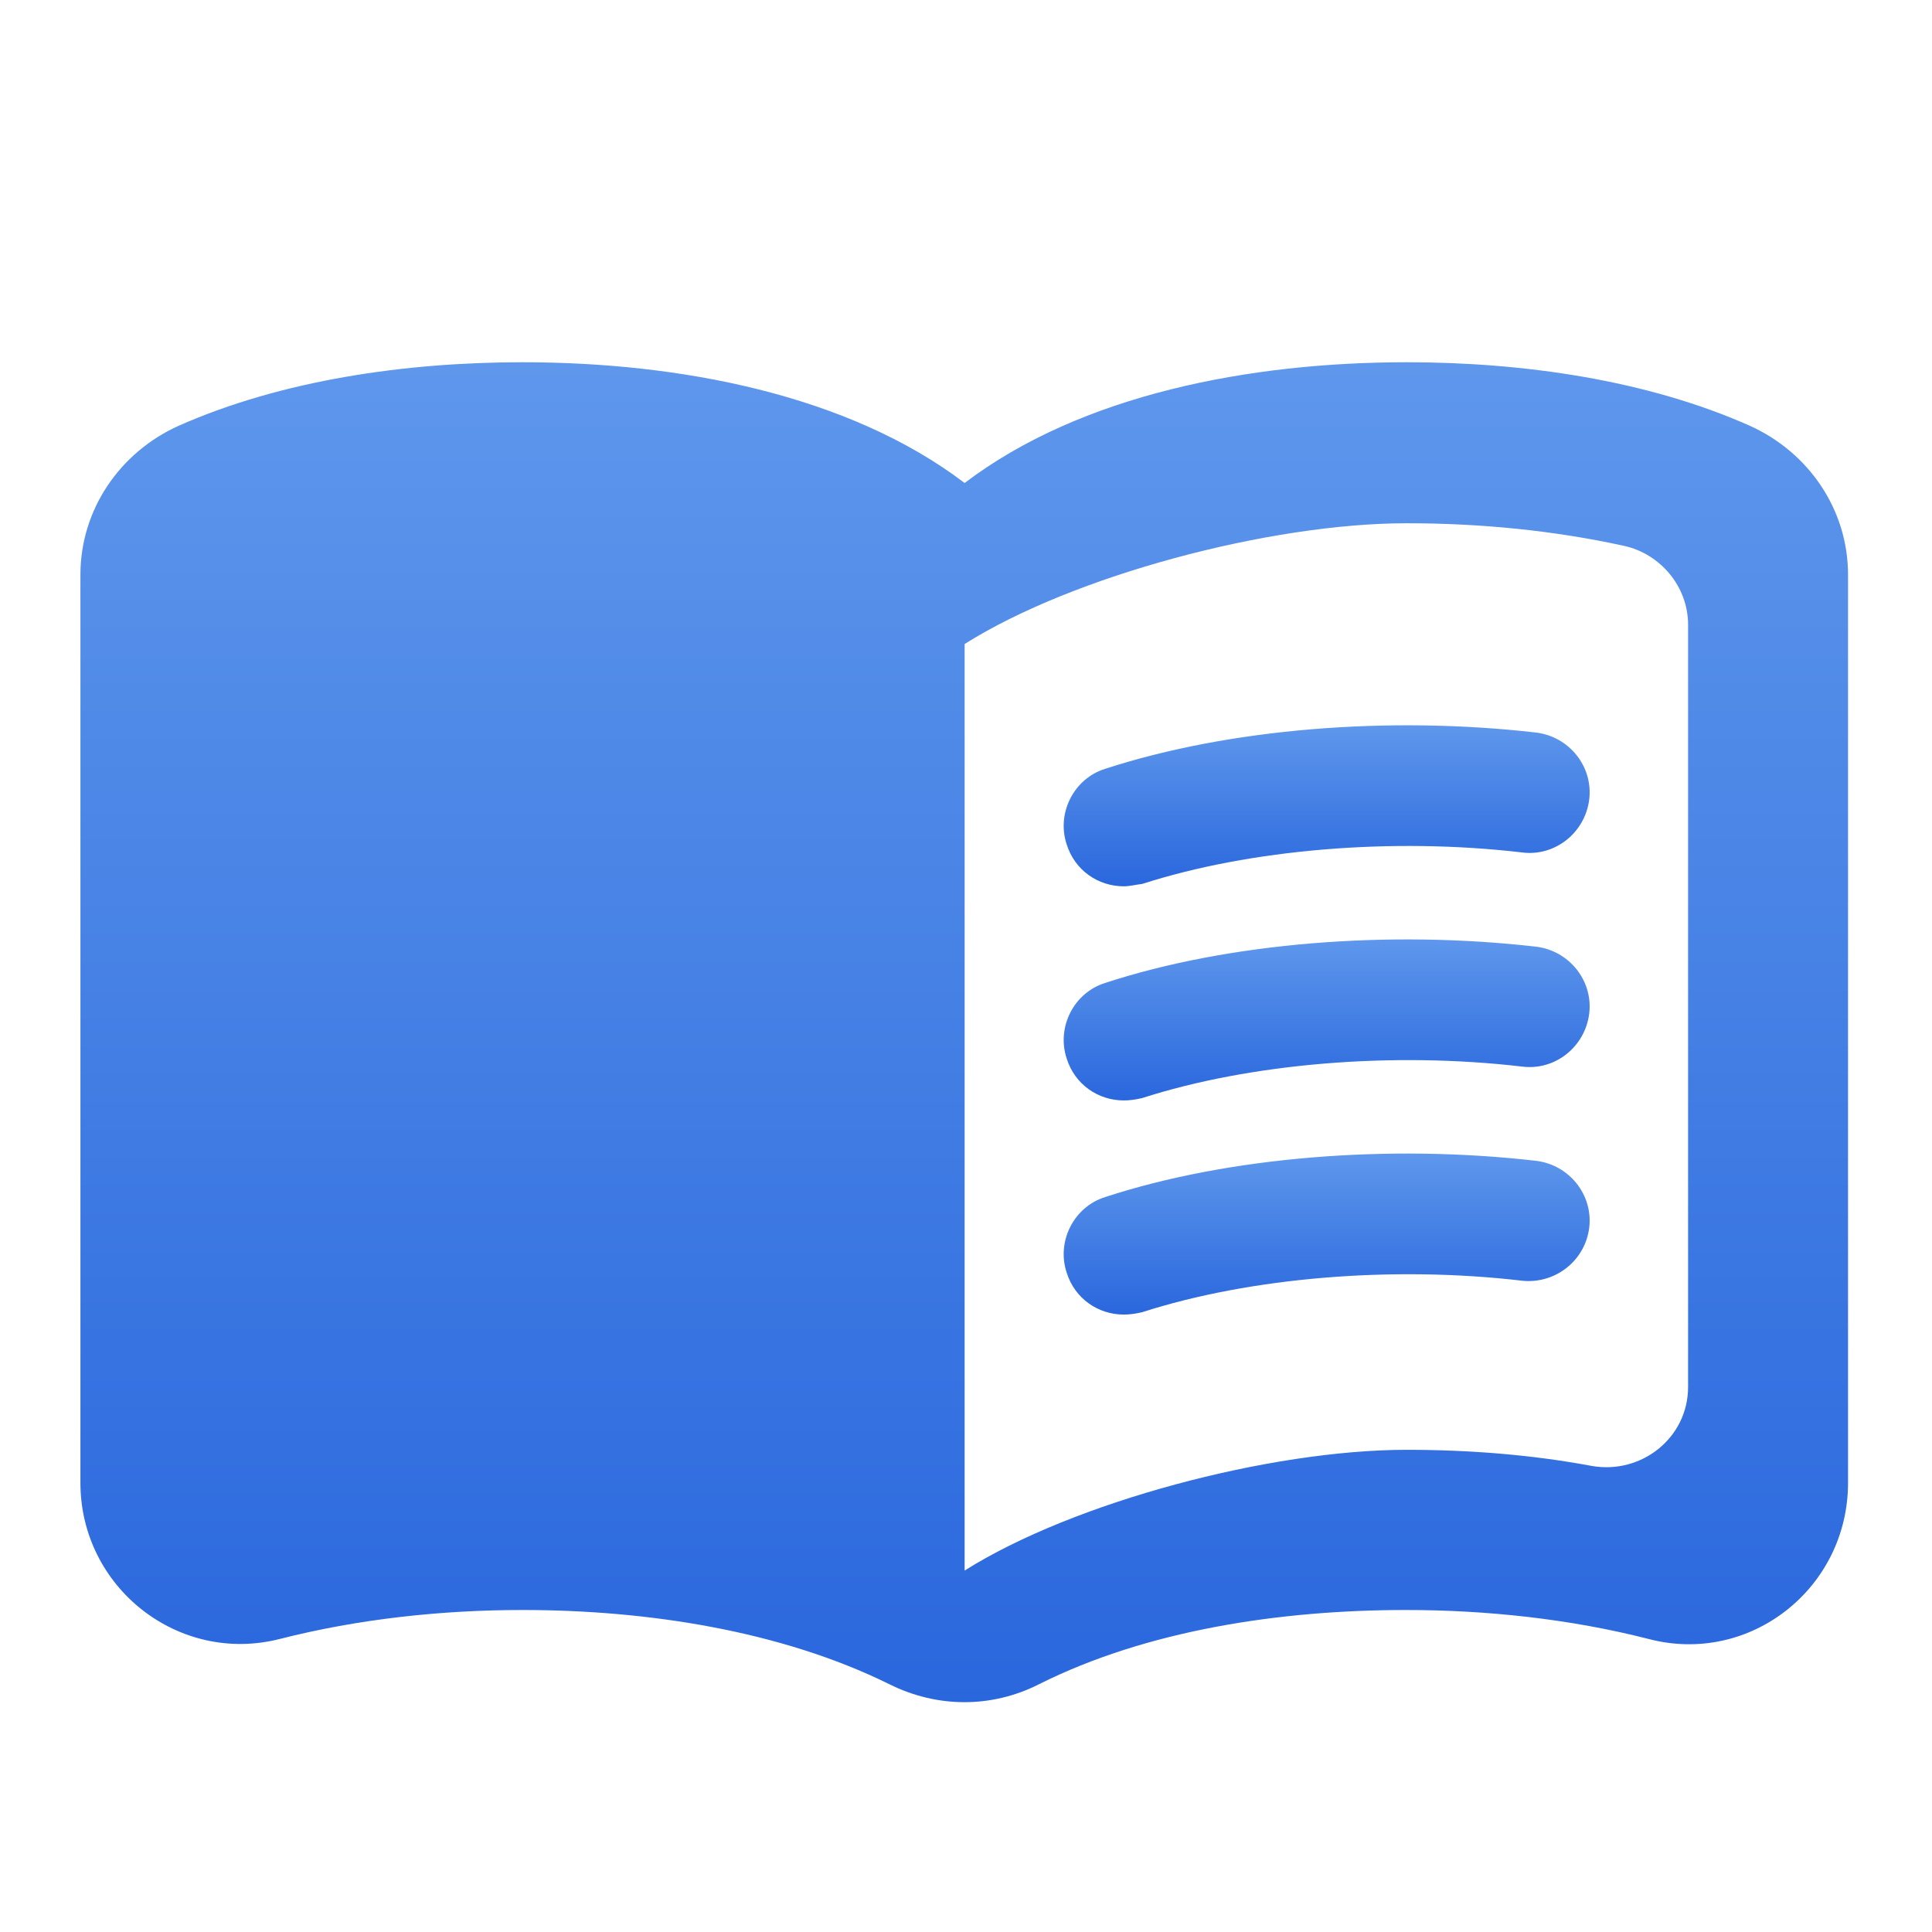 <svg width="24" height="24" viewBox="0 0 24 24" fill="none" xmlns="http://www.w3.org/2000/svg">
<g clip-path="url(#clip0_14_83)">
<path d="M17.475 4.5C15.528 4.5 13.431 4.9 11.983 6C10.535 4.9 8.438 4.5 6.491 4.5C5.043 4.5 3.505 4.72 2.217 5.29C1.488 5.62 0.999 6.33 0.999 7.14V18.42C0.999 19.72 2.217 20.68 3.475 20.36C4.454 20.11 5.492 20 6.491 20C8.048 20 9.706 20.26 11.044 20.92C11.643 21.22 12.322 21.22 12.911 20.92C14.249 20.25 15.907 20 17.465 20C18.463 20 19.502 20.11 20.48 20.36C21.739 20.69 22.957 19.73 22.957 18.42V7.14C22.957 6.33 22.468 5.62 21.739 5.29C20.46 4.72 18.923 4.5 17.475 4.5ZM20.97 17.23C20.97 17.86 20.391 18.32 19.771 18.21C19.023 18.07 18.244 18.01 17.475 18.01C15.777 18.01 13.331 18.66 11.983 19.51V8C13.331 7.15 15.777 6.5 17.475 6.5C18.393 6.5 19.302 6.59 20.171 6.78C20.63 6.88 20.97 7.29 20.97 7.76V17.23Z" fill="url(#paint0_linear_14_83)"/>
<path d="M13.96 11.01C13.64 11.01 13.351 10.81 13.251 10.49C13.121 10.1 13.341 9.67 13.73 9.55C15.268 9.05 17.255 8.89 19.082 9.1C19.492 9.15 19.791 9.52 19.742 9.93C19.692 10.34 19.322 10.64 18.913 10.59C17.295 10.4 15.528 10.55 14.19 10.98C14.11 10.99 14.03 11.01 13.96 11.01Z" fill="url(#paint1_linear_14_83)"/>
<path d="M13.96 13.67C13.64 13.67 13.351 13.47 13.251 13.15C13.121 12.76 13.341 12.33 13.73 12.21C15.258 11.71 17.255 11.55 19.082 11.76C19.492 11.81 19.791 12.18 19.742 12.59C19.692 13 19.322 13.3 18.913 13.25C17.295 13.06 15.528 13.21 14.19 13.64C14.11 13.66 14.03 13.67 13.96 13.67Z" fill="url(#paint2_linear_14_83)"/>
<path d="M13.96 16.33C13.64 16.33 13.351 16.13 13.251 15.81C13.121 15.42 13.341 14.99 13.73 14.87C15.258 14.37 17.255 14.21 19.082 14.42C19.492 14.47 19.791 14.84 19.742 15.25C19.692 15.66 19.322 15.95 18.913 15.91C17.295 15.72 15.528 15.87 14.19 16.3C14.11 16.32 14.03 16.33 13.96 16.33Z" fill="url(#paint3_linear_14_83)"/>
</g>
<defs>
<linearGradient id="paint0_linear_14_83" x1="11.978" y1="4.5" x2="11.978" y2="21.145" gradientUnits="userSpaceOnUse">
<stop stop-color="#5E97EC"/>
<stop offset="1" stop-color="#2A67DD"/>
</linearGradient>
<linearGradient id="paint1_linear_14_83" x1="16.48" y1="9.01" x2="16.48" y2="11.01" gradientUnits="userSpaceOnUse">
<stop stop-color="#5E97EC"/>
<stop offset="1" stop-color="#2A67DD"/>
</linearGradient>
<linearGradient id="paint2_linear_14_83" x1="16.48" y1="11.67" x2="16.48" y2="13.67" gradientUnits="userSpaceOnUse">
<stop stop-color="#5E97EC"/>
<stop offset="1" stop-color="#2A67DD"/>
</linearGradient>
<linearGradient id="paint3_linear_14_83" x1="16.48" y1="14.33" x2="16.48" y2="16.33" gradientUnits="userSpaceOnUse">
<stop stop-color="#5E97EC"/>
<stop offset="1" stop-color="#2A67DD"/>
</linearGradient>
<clipPath id="clip0_14_83">
<rect width="23.965" height="24" fill="white"/>
</clipPath>
</defs>
</svg>

